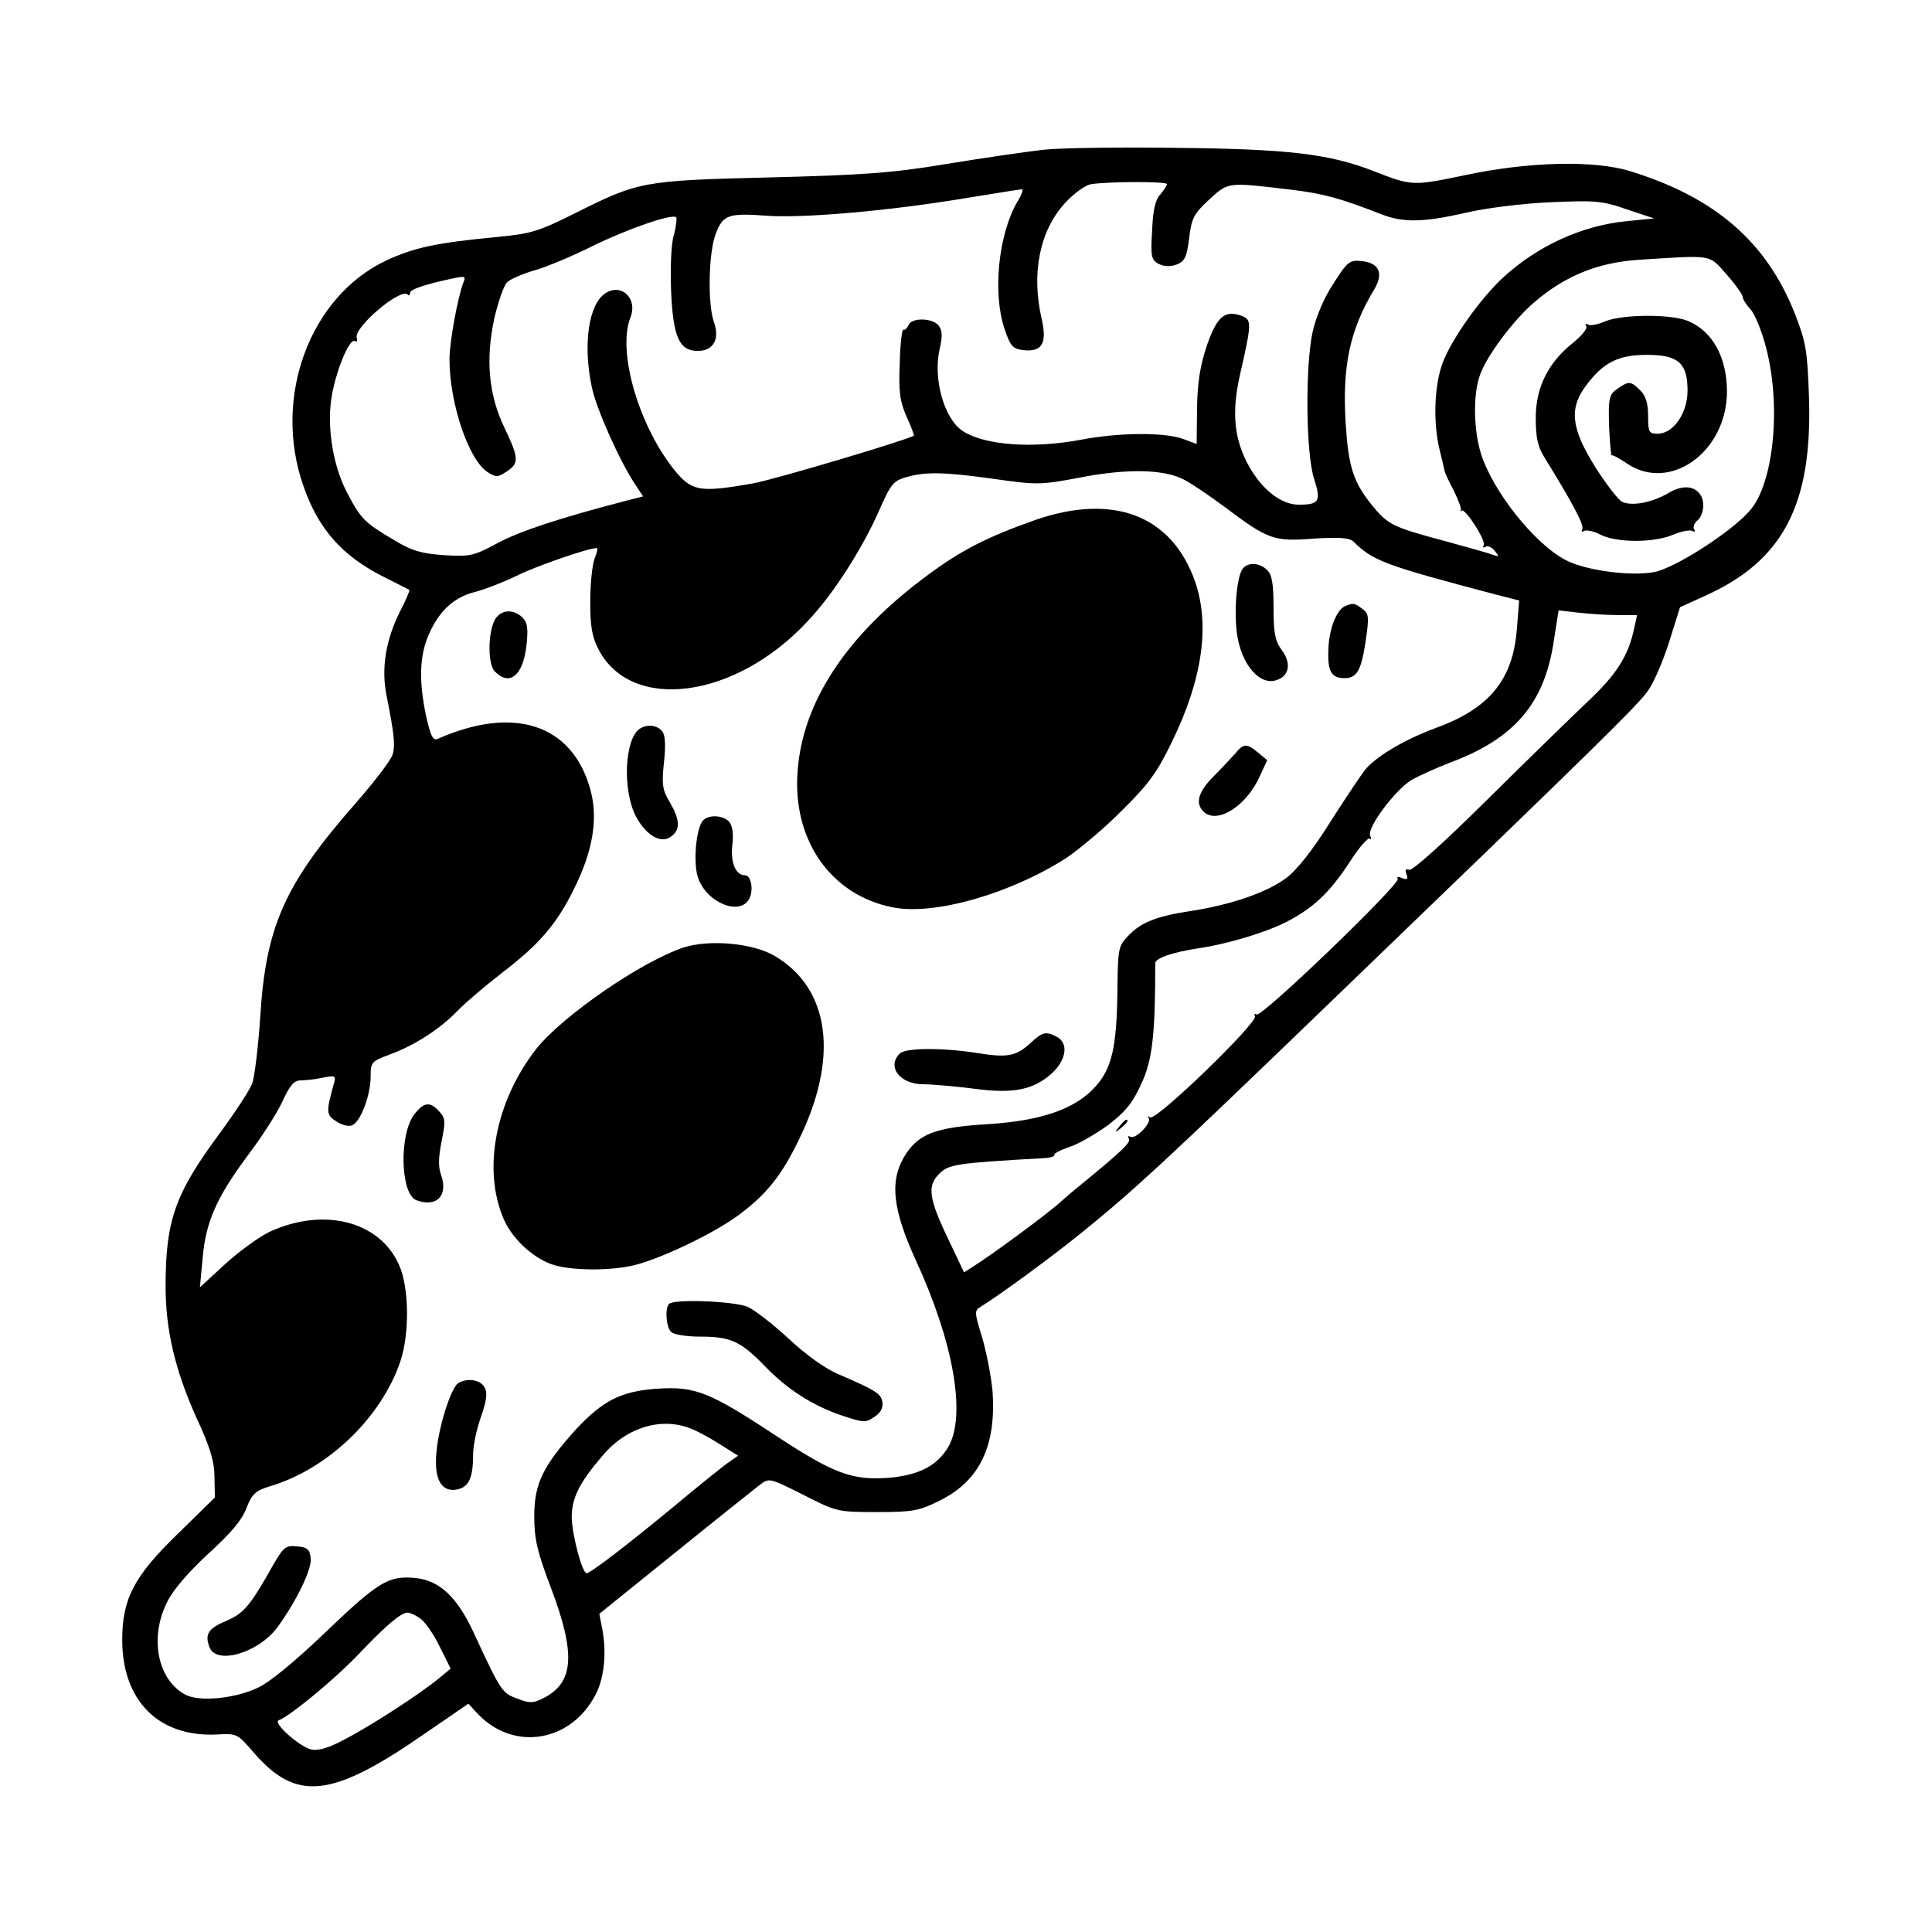 <?xml version="1.0" standalone="no"?>
<!DOCTYPE svg PUBLIC "-//W3C//DTD SVG 20010904//EN"
 "http://www.w3.org/TR/2001/REC-SVG-20010904/DTD/svg10.dtd">
<svg version="1.0" xmlns="http://www.w3.org/2000/svg"
 width="490pt" height="490pt" viewBox="0 0 490 490"
 preserveAspectRatio="xMidYMid meet">

<g transform="translate(0,490) scale(0.1,-0.1)"
fill="#000000" stroke="none">
<path d="M2645 4520 c-44 -5 -154 -21 -245 -36 -139 -23 -211 -28 -450 -34
-322 -8 -330 -10 -494 -92 -88 -44 -109 -51 -195 -59 -157 -15 -210 -27 -280
-59 -195 -91 -290 -347 -212 -571 38 -111 99 -180 208 -234 32 -16 59 -30 61
-31 2 -1 -8 -25 -23 -54 -37 -73 -49 -147 -34 -217 18 -92 22 -121 15 -146 -3
-13 -45 -68 -93 -123 -181 -206 -229 -313 -243 -544 -5 -74 -14 -149 -20 -167
-6 -17 -43 -73 -81 -125 -115 -155 -139 -222 -139 -391 0 -110 24 -211 77
-330 36 -77 47 -114 47 -154 l1 -51 -96 -94 c-109 -106 -139 -163 -139 -267 0
-155 93 -248 242 -240 48 3 51 1 89 -43 110 -129 199 -120 439 47 l108 74 23
-25 c91 -97 238 -73 300 49 22 42 28 108 16 168 l-7 36 191 154 c105 85 202
162 216 173 24 18 24 18 110 -25 84 -43 87 -44 187 -44 91 0 107 3 159 29 102
50 145 140 134 281 -4 39 -16 100 -27 136 -18 59 -19 65 -4 74 49 30 180 126
259 190 132 107 212 181 604 559 712 686 806 778 832 816 14 20 38 76 53 124
l27 86 66 30 c196 89 270 231 261 503 -4 119 -8 140 -36 212 -72 182 -203 295
-418 361 -91 28 -257 24 -417 -10 -134 -28 -136 -28 -233 10 -113 44 -218 56
-499 59 -143 2 -296 0 -340 -5z m315 -87 c0 -3 -8 -15 -17 -26 -13 -13 -19
-41 -21 -92 -4 -65 -2 -74 16 -84 14 -7 29 -8 46 -2 21 8 26 19 32 67 6 51 12
62 51 98 49 45 45 44 207 25 83 -10 126 -22 231 -63 54 -21 105 -20 211 4 49
12 146 24 215 27 115 5 132 4 195 -18 l69 -23 -70 -7 c-113 -11 -226 -63 -313
-143 -58 -54 -129 -154 -153 -216 -21 -56 -25 -149 -8 -220 6 -25 12 -49 13
-55 1 -5 12 -29 24 -51 11 -23 19 -44 17 -48 -3 -3 -2 -4 2 -1 9 7 63 -77 56
-88 -3 -6 -1 -7 4 -4 6 4 17 -1 24 -10 12 -15 12 -16 -5 -10 -10 4 -67 20
-126 36 -130 35 -140 40 -183 93 -45 57 -57 95 -64 203 -9 146 10 238 73 342
24 41 11 67 -34 71 -29 3 -35 -2 -70 -57 -24 -36 -44 -84 -53 -123 -19 -90
-17 -309 4 -373 18 -56 13 -65 -39 -65 -44 0 -92 37 -126 97 -38 68 -45 136
-23 233 30 131 30 139 4 149 -43 15 -62 -1 -88 -75 -17 -51 -24 -93 -25 -159
l-1 -91 -35 13 c-48 17 -162 16 -257 -2 -122 -23 -243 -15 -300 21 -48 30 -77
132 -60 208 8 34 7 49 -3 61 -16 19 -69 20 -76 0 -4 -8 -9 -13 -13 -11 -3 2
-8 -36 -9 -84 -3 -73 0 -97 17 -136 12 -26 20 -48 19 -49 -24 -13 -353 -111
-408 -121 -131 -23 -153 -20 -193 26 -94 111 -153 306 -118 395 19 48 -23 88
-64 61 -42 -28 -57 -129 -34 -238 11 -54 71 -188 109 -245 l21 -32 -43 -11
c-173 -45 -272 -78 -327 -108 -60 -32 -68 -34 -135 -30 -57 4 -82 11 -126 38
-75 44 -85 54 -120 121 -37 71 -52 172 -38 248 12 66 45 144 58 136 5 -3 7 0
5 8 -10 25 111 128 129 110 3 -4 6 -2 6 4 0 9 37 22 114 38 25 5 28 4 21 -12
-14 -37 -35 -150 -35 -194 0 -111 48 -254 96 -286 22 -14 26 -14 49 1 32 21
31 34 -5 110 -41 84 -49 175 -26 280 10 42 24 82 32 90 8 8 40 22 72 31 31 9
97 37 145 61 85 42 202 83 212 73 2 -3 0 -23 -6 -45 -7 -22 -9 -83 -7 -141 5
-119 21 -153 68 -153 39 0 56 30 41 72 -17 47 -14 181 5 227 18 46 32 51 127
44 92 -7 309 12 497 43 80 13 148 24 152 24 4 0 -1 -15 -12 -32 -48 -83 -63
-232 -32 -323 15 -44 21 -50 48 -53 47 -5 60 17 46 79 -27 116 -5 224 59 294
23 25 52 46 67 48 47 7 192 7 192 0z m1419 -229 c23 -26 41 -52 41 -57 0 -6 9
-20 20 -32 11 -12 29 -56 40 -100 38 -148 18 -342 -42 -410 -48 -55 -190 -146
-243 -156 -59 -11 -173 4 -223 30 -80 41 -188 177 -217 274 -18 61 -19 149 -1
197 17 48 85 139 138 184 77 66 160 100 263 107 191 12 178 15 224 -37z
m-1377 -520 c18 -9 64 -40 103 -69 112 -84 125 -89 227 -81 64 4 90 2 100 -7
51 -50 78 -60 362 -135 l59 -15 -6 -74 c-10 -126 -69 -199 -202 -248 -79 -29
-148 -69 -180 -104 -11 -13 -51 -73 -90 -134 -45 -72 -85 -123 -113 -144 -48
-36 -139 -68 -245 -84 -85 -13 -125 -29 -157 -64 -24 -25 -25 -33 -26 -143 -2
-137 -14 -190 -54 -236 -51 -58 -136 -88 -272 -97 -138 -8 -181 -25 -216 -85
-36 -62 -27 -134 31 -261 96 -208 128 -394 82 -473 -29 -48 -74 -71 -150 -78
-94 -7 -140 10 -289 108 -167 110 -203 124 -298 118 -92 -6 -139 -30 -207
-103 -84 -93 -106 -138 -106 -220 0 -58 7 -89 43 -184 63 -167 58 -240 -22
-279 -24 -12 -34 -12 -64 0 -39 14 -42 19 -111 168 -42 90 -86 132 -149 138
-68 6 -93 -10 -231 -142 -70 -67 -136 -122 -166 -136 -58 -28 -149 -37 -185
-18 -71 38 -92 146 -45 237 15 30 55 76 104 121 56 51 85 85 96 115 14 36 23
44 58 55 147 43 283 173 332 316 24 70 23 189 -3 246 -49 111 -191 147 -328
84 -27 -13 -78 -50 -113 -82 l-64 -59 7 75 c8 93 37 156 117 263 34 45 73 106
86 135 19 41 29 52 47 52 13 0 38 3 56 7 31 6 33 5 26 -18 -19 -69 -19 -77 7
-93 13 -9 31 -14 40 -10 21 8 47 76 47 123 0 37 2 39 47 56 64 23 130 66 173
111 19 20 69 62 111 95 96 73 141 125 185 215 49 98 62 182 40 256 -47 162
-194 209 -386 124 -12 -5 -18 7 -30 61 -18 88 -16 151 8 205 26 59 64 94 118
107 26 7 72 25 103 40 47 24 183 71 204 71 4 0 1 -12 -5 -27 -6 -16 -11 -64
-11 -108 0 -63 4 -89 21 -122 83 -160 346 -126 529 70 66 69 141 187 183 283
29 66 36 75 69 84 49 14 96 13 225 -5 105 -15 116 -15 216 4 118 23 212 21
262 -5z m1101 -344 l49 0 -7 -32 c-15 -72 -45 -119 -121 -190 -42 -40 -158
-153 -257 -251 -107 -106 -185 -176 -193 -173 -9 3 -11 0 -7 -11 5 -13 2 -15
-11 -10 -9 4 -15 3 -11 -2 7 -13 -345 -352 -358 -344 -6 3 -7 1 -4 -4 9 -15
-250 -266 -266 -257 -6 4 -9 3 -4 -1 10 -11 -33 -56 -46 -48 -6 3 -7 1 -4 -5
6 -9 -17 -31 -122 -117 -14 -11 -41 -34 -60 -51 -36 -31 -165 -126 -211 -155
l-25 -16 -38 80 c-52 108 -56 139 -25 170 24 24 41 27 270 40 14 1 24 5 22 8
-2 3 15 12 38 20 23 7 67 33 99 56 44 34 62 56 84 105 28 60 35 125 35 305 0
13 44 28 110 38 75 11 173 41 225 68 67 35 108 74 159 152 23 36 46 62 50 58
4 -4 4 0 1 8 -8 20 63 115 105 141 18 10 62 30 98 44 164 61 240 151 263 310
l12 76 51 -6 c28 -3 73 -6 99 -6z m-2349 -2064 c18 -7 52 -26 75 -41 l43 -27
-30 -21 c-16 -12 -76 -60 -132 -107 -115 -95 -211 -169 -222 -170 -12 0 -38
101 -38 144 1 49 20 86 79 155 61 72 150 98 225 67z m-688 -481 c12 -8 34 -40
49 -71 l28 -56 -29 -24 c-47 -39 -173 -121 -239 -155 -42 -23 -69 -30 -86 -26
-31 8 -98 68 -82 74 28 10 143 105 201 166 71 75 109 107 126 107 6 0 21 -7
32 -15z"/>
<path d="M4071 4085 c-18 -8 -38 -12 -44 -8 -5 3 -7 2 -4 -4 4 -6 -11 -24 -33
-42 -64 -51 -95 -114 -95 -191 0 -49 5 -73 22 -100 71 -115 102 -173 96 -182
-3 -6 -1 -8 4 -5 6 4 25 0 42 -9 41 -21 136 -21 185 0 21 9 43 13 49 9 5 -3 7
-1 4 4 -4 6 0 16 8 23 16 13 20 48 7 66 -15 22 -45 24 -78 5 -43 -26 -97 -36
-121 -23 -10 6 -41 46 -68 89 -61 98 -66 148 -21 207 43 57 81 76 153 76 80 0
103 -21 103 -91 0 -57 -36 -109 -76 -109 -22 0 -24 4 -24 45 0 32 -6 51 -20
65 -24 24 -29 24 -58 4 -21 -15 -23 -23 -21 -95 2 -43 5 -77 7 -74 2 2 20 -8
39 -21 109 -73 252 30 253 182 0 87 -36 154 -99 180 -43 18 -166 17 -210 -1z"/>
<path d="M2625 3581 c-119 -42 -187 -76 -274 -141 -203 -150 -315 -319 -328
-495 -14 -175 84 -315 240 -346 106 -22 302 35 443 126 32 22 96 75 140 120
67 66 89 96 127 175 77 158 96 295 58 405 -59 168 -207 225 -406 156z"/>
<path d="M3152 3458 c-17 -22 -24 -125 -12 -181 14 -67 55 -113 94 -103 35 9
43 42 17 77 -17 23 -21 43 -21 108 0 59 -4 84 -16 95 -19 19 -48 21 -62 4z"/>
<path d="M3412 3363 c-22 -9 -42 -59 -43 -113 -2 -53 8 -70 41 -70 31 0 42 19
53 90 10 67 9 73 -8 86 -20 15 -23 15 -43 7z"/>
<path d="M1259 3334 c-21 -25 -24 -117 -4 -137 37 -38 71 -11 80 64 5 45 3 60
-10 73 -21 20 -49 21 -66 0z"/>
<path d="M1623 3052 c-39 -25 -45 -156 -10 -223 27 -50 66 -71 91 -49 22 17
20 42 -5 85 -19 31 -21 45 -15 102 5 44 3 70 -5 79 -13 15 -37 18 -56 6z"/>
<path d="M3133 2989 c-10 -11 -35 -38 -55 -58 -39 -39 -47 -68 -26 -89 34 -34
109 13 143 89 l19 41 -23 19 c-29 24 -37 24 -58 -2z"/>
<path d="M1782 2818 c-17 -22 -24 -106 -12 -143 21 -64 106 -99 130 -55 12 22
5 60 -10 60 -24 0 -37 31 -33 74 4 29 1 51 -7 61 -15 18 -54 20 -68 3z"/>
<path d="M1734 2497 c-108 -36 -305 -172 -373 -256 -105 -134 -138 -308 -83
-434 23 -52 79 -102 129 -116 50 -14 142 -14 201 0 69 17 201 80 265 127 70
52 108 99 151 187 105 211 82 388 -60 471 -55 32 -164 42 -230 21z"/>
<path d="M2614 2255 c-37 -34 -58 -38 -134 -26 -87 14 -183 14 -198 -1 -34
-34 1 -78 60 -78 22 0 79 -5 127 -11 102 -14 153 -3 200 40 36 34 41 75 12 91
-28 15 -37 13 -67 -15z"/>
<path d="M1051 2074 c-39 -50 -36 -202 5 -218 51 -19 81 11 63 63 -8 21 -7 46
1 86 10 50 10 59 -6 76 -23 26 -39 24 -63 -7z"/>
<path d="M1697 1593 c-11 -11 -8 -58 5 -71 7 -7 39 -12 75 -12 76 0 102 -12
163 -75 57 -59 121 -100 195 -125 54 -18 60 -19 82 -4 16 10 23 23 21 37 -3
22 -15 30 -110 71 -36 15 -84 50 -128 91 -39 36 -86 73 -105 81 -35 14 -186
20 -198 7z"/>
<path d="M1162 1392 c-18 -12 -49 -108 -55 -174 -7 -71 13 -105 55 -95 28 7
38 30 38 90 0 21 9 63 20 94 14 40 17 61 9 74 -10 20 -44 25 -67 11z"/>
<path d="M694 933 c-59 -105 -75 -124 -118 -143 -48 -20 -57 -34 -45 -67 17
-47 124 -15 172 49 49 67 88 148 85 175 -2 23 -8 29 -35 31 -28 3 -34 -2 -59
-45z"/>
<path d="M2839 2043 c-13 -16 -12 -17 4 -4 16 13 21 21 13 21 -2 0 -10 -8 -17
-17z"/>
</g>
</svg>
